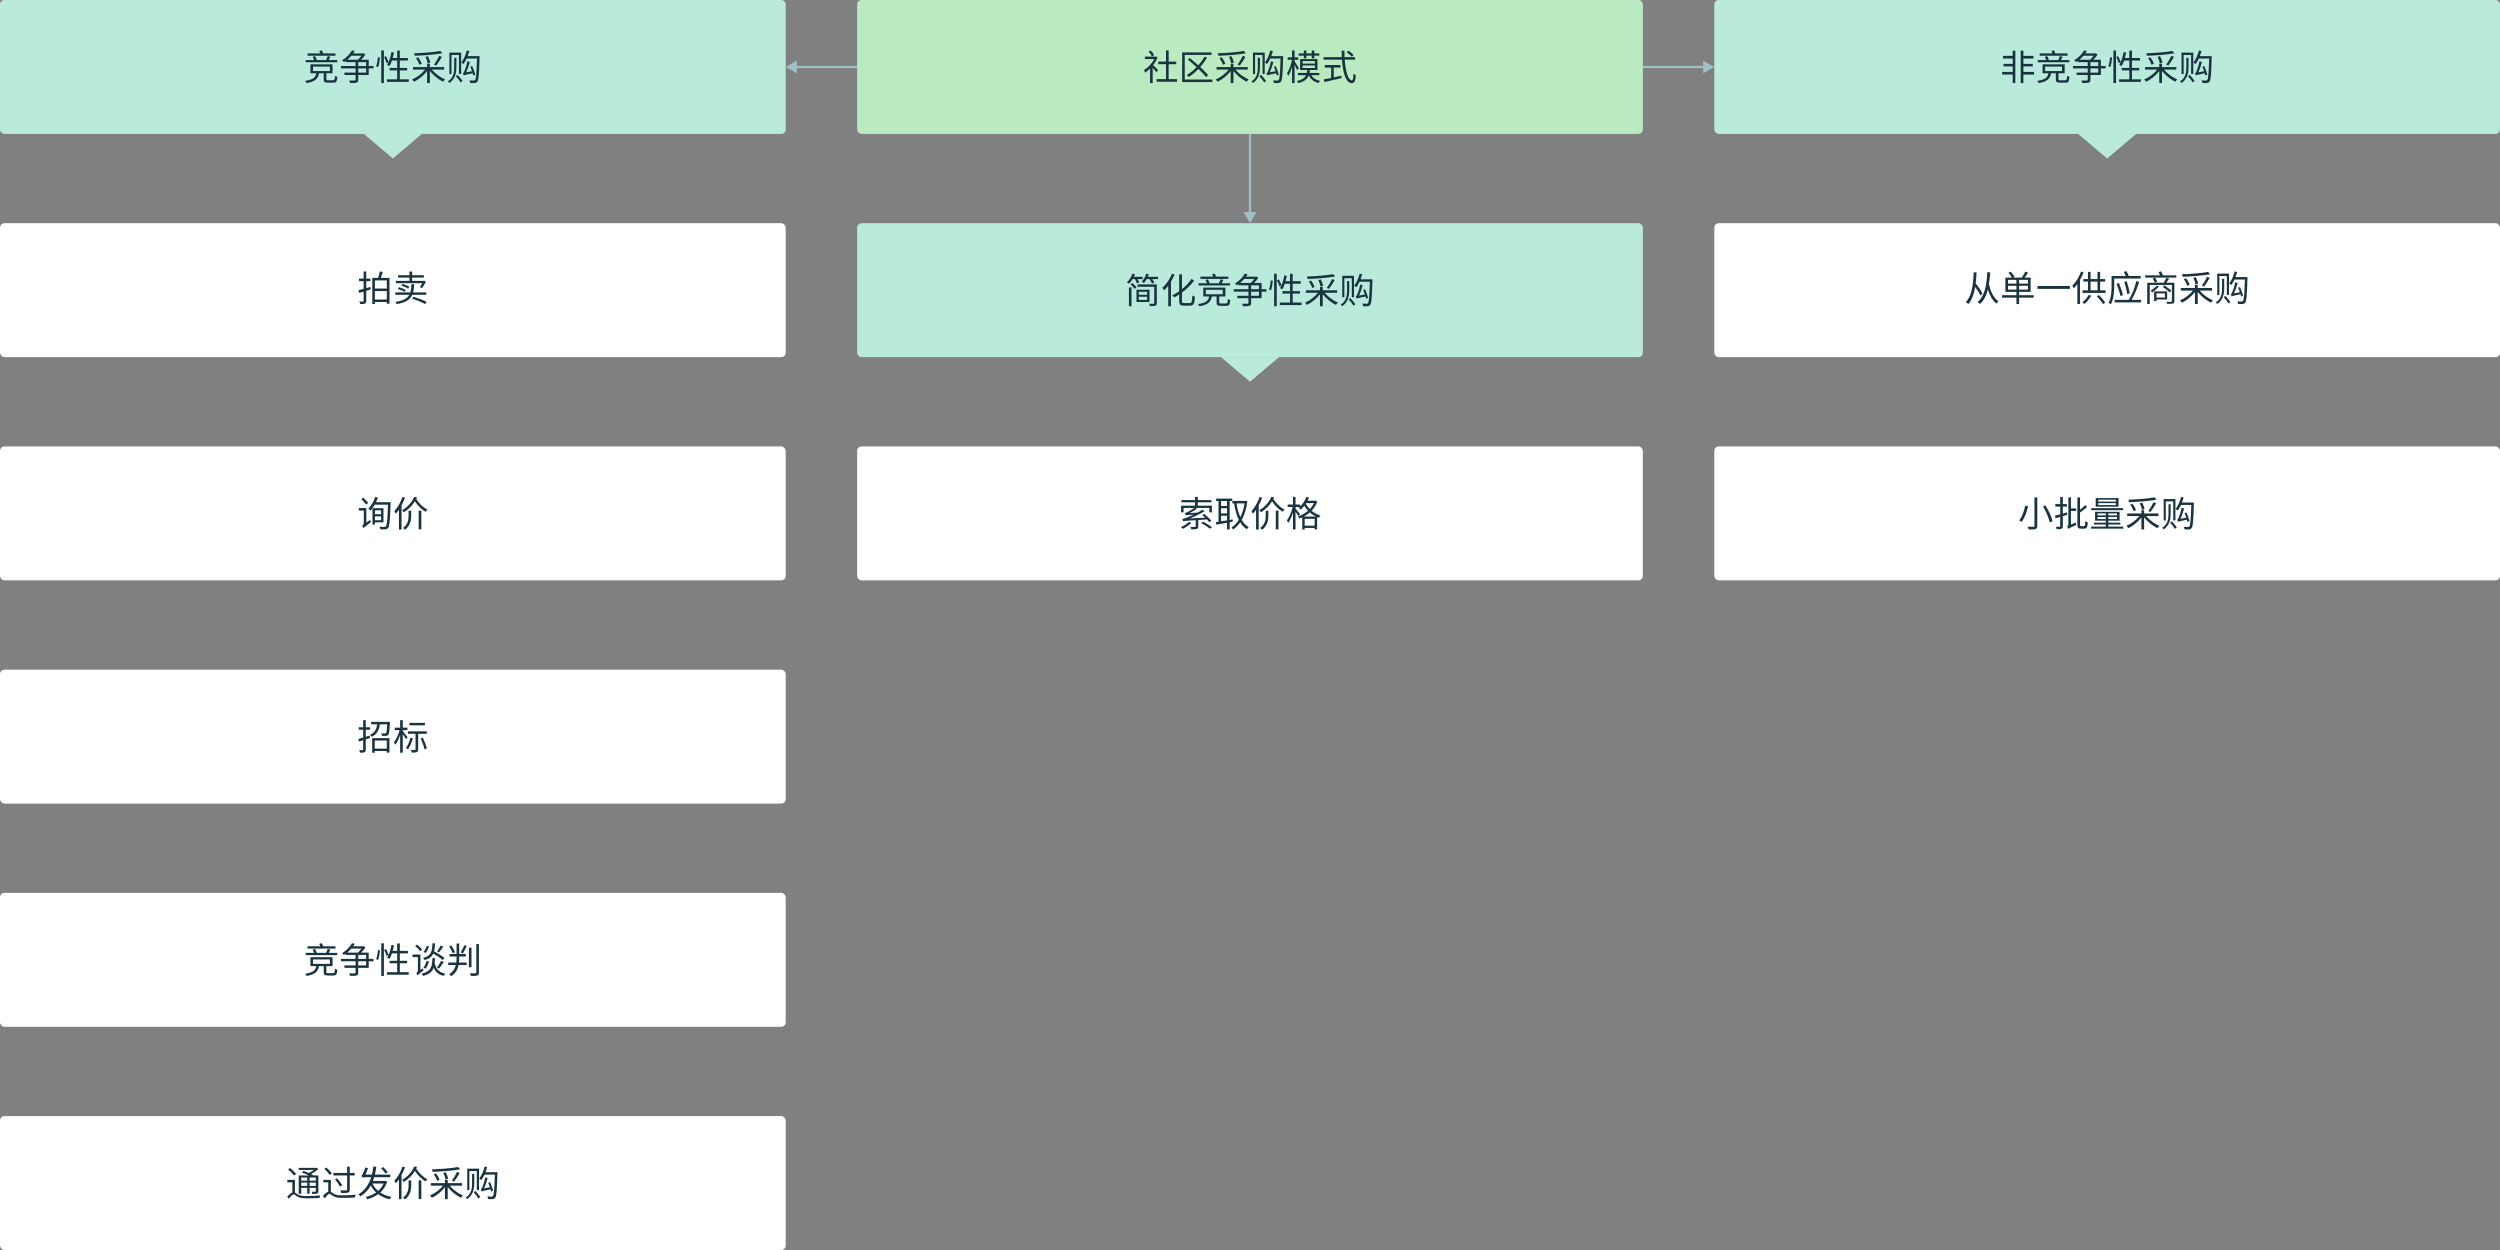 <svg width="1120" height="560" viewBox="0 0 1120 560" fill="none" xmlns="http://www.w3.org/2000/svg">
<rect x="0" y="0" width="1120" height="560" fill="#808080" stroke="none"/>
<rect x="384" width="352" height="60" rx="2" fill="#BAEABF"/>
<path d="M517.04 24.672L516.096 25.264C515.808 24.672 515.168 23.76 514.592 23.136L515.488 22.608C516.096 23.232 516.768 24.096 517.04 24.672ZM518.816 31.36L518.064 32.336C517.728 31.872 517.008 31.024 516.4 30.352V37.216H515.232V30.704C514.512 31.424 513.76 32.064 513.024 32.544C512.928 32.208 512.656 31.616 512.48 31.392C514.24 30.352 516.096 28.432 517.12 26.448H512.912V25.36H517.744L517.968 25.312L518.608 25.776C518.128 26.96 517.424 28.128 516.608 29.152C517.248 29.76 518.464 31.008 518.816 31.36ZM523.552 35.44H527.296V36.608H518.16V35.44H522.368V28.752H518.912V27.6H522.368V22.592H523.552V27.6H526.96V28.752H523.552V35.44ZM530.768 35.616H543.168V36.752H529.6V23.488H542.768V24.624H530.768V35.616ZM541.264 33.648L540.32 34.496C539.52 33.504 538.288 32.208 536.896 30.896C535.552 32.288 534.08 33.536 532.592 34.496C532.384 34.272 531.936 33.808 531.648 33.616C533.2 32.688 534.72 31.472 536.064 30.096C534.768 28.896 533.408 27.696 532.16 26.672L532.992 25.968C534.208 26.944 535.568 28.112 536.848 29.264C537.936 28.064 538.896 26.736 539.664 25.392L540.768 25.84C539.888 27.328 538.848 28.736 537.696 30.032C539.12 31.344 540.416 32.624 541.264 33.648ZM557.216 22.816L558.16 23.872C554.88 24.464 549.952 24.848 545.808 24.992C545.776 24.656 545.632 24.176 545.504 23.872C549.6 23.728 554.464 23.36 557.216 22.816ZM555.392 29.392L554.448 28.944C555.232 27.904 556.208 26.208 556.784 25.008L557.968 25.472C557.2 26.8 556.208 28.368 555.392 29.392ZM552.752 28.048L551.6 28.416C551.488 27.632 551.088 26.416 550.608 25.472L551.696 25.152C552.176 26.064 552.64 27.264 552.752 28.048ZM548.928 28.576L547.856 29.024C547.632 28.224 547.008 26.992 546.336 26.08L547.344 25.664C548.032 26.56 548.704 27.76 548.928 28.576ZM559.008 31.184H553.472C554.96 32.976 557.296 34.704 559.392 35.552C559.12 35.808 558.72 36.272 558.512 36.608C556.432 35.616 554.144 33.776 552.576 31.792V37.2H551.344V31.856C549.792 33.856 547.552 35.632 545.488 36.624C545.296 36.304 544.896 35.84 544.624 35.584C546.72 34.72 549.008 33.008 550.448 31.184H545.008V30.032H551.344V28.576H552.576V30.032H559.008V31.184ZM562.272 24.64V33.184H561.328V23.568H566.592V33.136H565.616V24.64H562.272ZM564.464 25.904V30.064C564.464 32.32 564.112 35.296 561.328 37.184C561.184 36.96 560.88 36.64 560.656 36.448C563.312 34.832 563.488 32.048 563.488 30.064V25.904H564.464ZM564.192 34.128L565.008 33.552C565.776 34.384 566.752 35.568 567.2 36.288L566.368 36.944C565.92 36.192 564.976 34.976 564.192 34.128ZM572.912 33.456L572 33.824C571.936 33.536 571.872 33.2 571.76 32.816C568.528 33.488 568.064 33.632 567.76 33.808C567.696 33.568 567.552 33.056 567.408 32.768C567.648 32.704 567.84 32.352 568.08 31.808C568.32 31.296 569.056 29.296 569.376 27.456L570.48 27.776C570.064 29.376 569.472 31.072 568.864 32.416L571.472 31.904C571.232 31.216 570.976 30.496 570.704 29.872L571.552 29.616C572.112 30.864 572.688 32.512 572.912 33.456ZM569.52 25.136H574.864C574.864 25.136 574.864 25.6 574.848 25.744C574.624 33.296 574.448 35.776 573.872 36.544C573.536 36.992 573.216 37.12 572.704 37.2C572.24 37.248 571.456 37.232 570.672 37.184C570.656 36.832 570.528 36.336 570.32 36C571.168 36.08 571.92 36.08 572.256 36.08C572.528 36.08 572.672 36.032 572.848 35.808C573.296 35.28 573.504 32.848 573.696 26.224H569.072C568.624 27.168 568.128 28.032 567.616 28.704C567.408 28.512 566.944 28.128 566.672 27.984C567.744 26.672 568.608 24.656 569.12 22.608L570.256 22.864C570.048 23.632 569.792 24.4 569.52 25.136ZM584.112 26.144V24.944H581.792V23.936H584.112V22.624H585.248V23.936H587.68V22.624H588.832V23.936H591.056V24.944H588.832V26.16H587.68V24.944H585.248V26.144H584.112ZM581.872 30.544L581.12 31.424C580.896 30.88 580.4 29.856 579.968 29.024V37.216H578.832V30.032C578.368 31.584 577.776 33.04 577.184 33.984C577.056 33.632 576.768 33.12 576.56 32.832C577.488 31.504 578.4 28.96 578.832 26.8H576.864V25.68H578.832V22.608H579.968V25.68H581.616V26.8H579.968V27.424C580.384 28.032 581.584 30.048 581.872 30.544ZM583.552 29.328V30.464H589.088V29.328H583.552ZM583.552 27.344V28.48H589.088V27.344H583.552ZM591.04 33.696H587.456C588.24 34.976 589.6 35.856 591.408 36.24C591.152 36.464 590.816 36.912 590.656 37.216C588.608 36.656 587.136 35.472 586.336 33.728C585.696 35.424 584.416 36.544 581.632 37.216C581.536 36.96 581.232 36.512 581.024 36.288C583.36 35.76 584.496 34.912 585.104 33.696H581.44V32.688H585.456C585.552 32.288 585.616 31.824 585.68 31.36H582.448V26.448H590.224V31.36H586.848C586.8 31.824 586.72 32.272 586.64 32.688H591.04V33.696ZM606.432 24.64L605.6 25.392C605.136 24.832 604.144 23.968 603.328 23.392L604.128 22.736C604.944 23.28 605.952 24.096 606.432 24.64ZM597.52 30.272V34.656C598.64 34.416 599.792 34.192 600.944 33.936L601.04 34.976C598.336 35.632 595.408 36.304 593.376 36.752L593.008 35.584C593.904 35.408 595.072 35.168 596.352 34.912V30.272H593.504V29.12H600.512V30.272H597.52ZM607.088 26.736H602.416C602.8 32.128 604.064 36.016 605.648 36.016C606.08 36.016 606.272 35.136 606.368 33.008C606.64 33.28 607.088 33.536 607.424 33.664C607.216 36.432 606.768 37.248 605.552 37.248C602.944 37.248 601.616 32.656 601.2 26.736H592.944V25.584H601.12C601.072 24.64 601.056 23.664 601.04 22.688H602.288C602.288 23.68 602.304 24.64 602.352 25.584H607.088V26.736Z" fill="#1A3341"/>
<rect x="384" y="100" width="352" height="60" rx="2" fill="#BAEADC"/>
<rect width="352" height="60" rx="2" fill="#BAEADC"/>
<path d="M150.288 23.92V24.96H137.776V23.92H143.488C143.376 23.552 143.216 23.168 143.04 22.832L144.192 22.56C144.432 22.96 144.64 23.488 144.768 23.92H150.288ZM151.072 26.896V27.888H136.944V26.896H140.688C140.544 26.416 140.304 25.888 140.064 25.44L141.152 25.136C141.456 25.664 141.76 26.368 141.936 26.896H146.08C146.368 26.32 146.656 25.632 146.832 25.12L148.016 25.408C147.776 25.92 147.536 26.432 147.296 26.896H151.072ZM140.224 29.84V31.824H147.776V29.84H140.224ZM146.992 35.952H149.28C149.872 35.952 149.984 35.696 150.048 33.968C150.304 34.144 150.8 34.336 151.12 34.416C150.992 36.512 150.64 37.024 149.392 37.024H146.88C145.392 37.024 145.024 36.688 145.024 35.488V32.816H142.912C142.464 35.248 141.248 36.544 137.328 37.232C137.216 36.928 136.944 36.464 136.704 36.224C140.288 35.68 141.328 34.72 141.696 32.816H139.072V28.832H148.976V32.816H146.208V35.472C146.208 35.872 146.32 35.952 146.992 35.952ZM164.016 32.512V30.656H160.496V32.512H164.016ZM160.496 27.824V29.568H164.016V27.824H160.496ZM161.888 24.976H157.376C156.864 25.584 156.272 26.192 155.616 26.752H160.368C160.912 26.256 161.456 25.584 161.888 24.976ZM167.328 29.568V30.656H165.184V33.6H160.496V35.728C160.496 36.496 160.304 36.816 159.744 37.008C159.2 37.2 158.304 37.216 156.88 37.2C156.8 36.88 156.576 36.4 156.416 36.064C157.568 36.096 158.608 36.096 158.896 36.08C159.2 36.064 159.296 35.984 159.296 35.712V33.6H154.304V32.512H159.296V30.656H152.736V29.568H159.296V27.824H154.944V27.28C154.688 27.472 154.416 27.664 154.144 27.84C153.936 27.584 153.536 27.2 153.248 27.024C155.344 25.76 156.864 24.016 157.664 22.592L158.944 22.816C158.736 23.184 158.48 23.552 158.208 23.936H162.688L162.88 23.872L163.728 24.448C163.248 25.216 162.544 26.048 161.824 26.752H165.184V29.568H167.328ZM169.424 30.048L168.496 29.728C168.928 28.672 169.216 26.928 169.328 25.632L170.224 25.76C170.144 27.072 169.84 28.88 169.424 30.048ZM170.8 37.216V22.608H171.984V37.216H170.8ZM172.096 25.552L172.928 25.168C173.408 26.032 173.904 27.168 174.096 27.84L173.2 28.272C173.024 27.584 172.544 26.432 172.096 25.552ZM179.12 35.536H183.12V36.672H173.36V35.536H177.936V31.536H174.544V30.432H177.936V27.12H175.6C175.28 28.08 174.912 28.912 174.48 29.6C174.24 29.44 173.712 29.184 173.424 29.056C174.352 27.664 174.992 25.52 175.36 23.344L176.512 23.536C176.352 24.368 176.16 25.2 175.936 25.984H177.936V22.672H179.12V25.984H182.736V27.12H179.12V30.432H182.384V31.536H179.12V35.536ZM197.216 22.816L198.16 23.872C194.88 24.464 189.952 24.848 185.808 24.992C185.776 24.656 185.632 24.176 185.504 23.872C189.6 23.728 194.464 23.36 197.216 22.816ZM195.392 29.392L194.448 28.944C195.232 27.904 196.208 26.208 196.784 25.008L197.968 25.472C197.2 26.8 196.208 28.368 195.392 29.392ZM192.752 28.048L191.6 28.416C191.488 27.632 191.088 26.416 190.608 25.472L191.696 25.152C192.176 26.064 192.64 27.264 192.752 28.048ZM188.928 28.576L187.856 29.024C187.632 28.224 187.008 26.992 186.336 26.08L187.344 25.664C188.032 26.56 188.704 27.76 188.928 28.576ZM199.008 31.184H193.472C194.96 32.976 197.296 34.704 199.392 35.552C199.12 35.808 198.72 36.272 198.512 36.608C196.432 35.616 194.144 33.776 192.576 31.792V37.2H191.344V31.856C189.792 33.856 187.552 35.632 185.488 36.624C185.296 36.304 184.896 35.84 184.624 35.584C186.72 34.72 189.008 33.008 190.448 31.184H185.008V30.032H191.344V28.576H192.576V30.032H199.008V31.184ZM202.272 24.64V33.184H201.328V23.568H206.592V33.136H205.616V24.64H202.272ZM204.464 25.904V30.064C204.464 32.32 204.112 35.296 201.328 37.184C201.184 36.96 200.88 36.64 200.656 36.448C203.312 34.832 203.488 32.048 203.488 30.064V25.904H204.464ZM204.192 34.128L205.008 33.552C205.776 34.384 206.752 35.568 207.2 36.288L206.368 36.944C205.92 36.192 204.976 34.976 204.192 34.128ZM212.912 33.456L212 33.824C211.936 33.536 211.872 33.2 211.76 32.816C208.528 33.488 208.064 33.632 207.76 33.808C207.696 33.568 207.552 33.056 207.408 32.768C207.648 32.704 207.84 32.352 208.08 31.808C208.32 31.296 209.056 29.296 209.376 27.456L210.48 27.776C210.064 29.376 209.472 31.072 208.864 32.416L211.472 31.904C211.232 31.216 210.976 30.496 210.704 29.872L211.552 29.616C212.112 30.864 212.688 32.512 212.912 33.456ZM209.52 25.136H214.864C214.864 25.136 214.864 25.6 214.848 25.744C214.624 33.296 214.448 35.776 213.872 36.544C213.536 36.992 213.216 37.12 212.704 37.2C212.24 37.248 211.456 37.232 210.672 37.184C210.656 36.832 210.528 36.336 210.32 36C211.168 36.08 211.92 36.08 212.256 36.08C212.528 36.08 212.672 36.032 212.848 35.808C213.296 35.28 213.504 32.848 213.696 26.224H209.072C208.624 27.168 208.128 28.032 207.616 28.704C207.408 28.512 206.944 28.128 206.672 27.984C207.744 26.672 208.608 24.656 209.12 22.608L210.256 22.864C210.048 23.632 209.792 24.4 209.52 25.136Z" fill="#1A3341"/>
<path d="M508.416 125.008H507.456C506.96 125.824 506.384 126.56 505.824 127.12C505.584 126.944 505.12 126.624 504.832 126.464C505.92 125.52 506.832 124.08 507.344 122.576L508.48 122.848C508.336 123.248 508.176 123.616 508 124H511.888V125.008H509.632C509.936 125.536 510.224 126.128 510.368 126.528L509.328 126.96C509.168 126.432 508.784 125.664 508.416 125.008ZM505.76 137.2V128.768H506.912V137.2H505.76ZM506.48 127.392L507.344 126.8C508.016 127.376 508.816 128.192 509.168 128.752L508.256 129.408C507.92 128.832 507.152 127.984 506.48 127.392ZM510.176 134.368H513.904V132.944H510.176V134.368ZM513.904 130.736H510.176V132.064H513.904V130.736ZM514.976 129.808V135.296H509.136V129.808H514.976ZM518.256 127.408V135.792C518.256 136.464 518.096 136.768 517.632 136.944C517.168 137.12 516.384 137.136 515.168 137.136C515.12 136.816 514.96 136.384 514.784 136.08C515.68 136.112 516.544 136.112 516.768 136.096C517.024 136.08 517.088 136.016 517.088 135.792V128.496H509.632V127.408H518.256ZM514.224 124.016H518.816V125.024H516.224C516.608 125.568 516.944 126.16 517.12 126.592L516.096 127.056C515.904 126.512 515.424 125.696 514.96 125.024H513.728C513.36 125.712 512.912 126.32 512.464 126.816C512.256 126.624 511.776 126.288 511.488 126.144C512.384 125.28 513.12 123.968 513.52 122.592L514.64 122.848C514.528 123.248 514.4 123.632 514.224 124.016ZM525.04 122.624L526.208 122.992C525.76 124.08 525.2 125.152 524.592 126.144V137.232H523.36V128C522.768 128.784 522.16 129.504 521.52 130.096C521.376 129.84 520.976 129.216 520.736 128.96C522.432 127.44 524.064 125.072 525.04 122.624ZM530.448 135.76H533.072C533.92 135.76 534.032 135.072 534.16 132.352C534.48 132.592 534.976 132.848 535.328 132.928C535.168 135.904 534.816 136.928 533.136 136.928H530.32C528.72 136.928 528.272 136.448 528.272 134.672V131.92C527.536 132.4 526.784 132.832 526.048 133.2C525.856 132.96 525.472 132.544 525.168 132.304C526.192 131.808 527.248 131.184 528.272 130.48V122.912H529.52V129.536C531.184 128.208 532.704 126.64 533.808 124.928L534.976 125.696C533.52 127.728 531.568 129.568 529.52 131.056V134.704C529.52 135.584 529.68 135.76 530.448 135.76ZM550.288 123.92V124.96H537.776V123.92H543.488C543.376 123.552 543.216 123.168 543.04 122.832L544.192 122.56C544.432 122.96 544.64 123.488 544.768 123.92H550.288ZM551.072 126.896V127.888H536.944V126.896H540.688C540.544 126.416 540.304 125.888 540.064 125.44L541.152 125.136C541.456 125.664 541.76 126.368 541.936 126.896H546.08C546.368 126.32 546.656 125.632 546.832 125.12L548.016 125.408C547.776 125.92 547.536 126.432 547.296 126.896H551.072ZM540.224 129.84V131.824H547.776V129.84H540.224ZM546.992 135.952H549.28C549.872 135.952 549.984 135.696 550.048 133.968C550.304 134.144 550.8 134.336 551.12 134.416C550.992 136.512 550.64 137.024 549.392 137.024H546.88C545.392 137.024 545.024 136.688 545.024 135.488V132.816H542.912C542.464 135.248 541.248 136.544 537.328 137.232C537.216 136.928 536.944 136.464 536.704 136.224C540.288 135.68 541.328 134.72 541.696 132.816H539.072V128.832H548.976V132.816H546.208V135.472C546.208 135.872 546.32 135.952 546.992 135.952ZM564.016 132.512V130.656H560.496V132.512H564.016ZM560.496 127.824V129.568H564.016V127.824H560.496ZM561.888 124.976H557.376C556.864 125.584 556.272 126.192 555.616 126.752H560.368C560.912 126.256 561.456 125.584 561.888 124.976ZM567.328 129.568V130.656H565.184V133.6H560.496V135.728C560.496 136.496 560.304 136.816 559.744 137.008C559.2 137.2 558.304 137.216 556.88 137.2C556.8 136.88 556.576 136.4 556.416 136.064C557.568 136.096 558.608 136.096 558.896 136.08C559.2 136.064 559.296 135.984 559.296 135.712V133.6H554.304V132.512H559.296V130.656H552.736V129.568H559.296V127.824H554.944V127.28C554.688 127.472 554.416 127.664 554.144 127.84C553.936 127.584 553.536 127.2 553.248 127.024C555.344 125.76 556.864 124.016 557.664 122.592L558.944 122.816C558.736 123.184 558.48 123.552 558.208 123.936H562.688L562.88 123.872L563.728 124.448C563.248 125.216 562.544 126.048 561.824 126.752H565.184V129.568H567.328ZM569.424 130.048L568.496 129.728C568.928 128.672 569.216 126.928 569.328 125.632L570.224 125.76C570.144 127.072 569.84 128.88 569.424 130.048ZM570.8 137.216V122.608H571.984V137.216H570.8ZM572.096 125.552L572.928 125.168C573.408 126.032 573.904 127.168 574.096 127.84L573.2 128.272C573.024 127.584 572.544 126.432 572.096 125.552ZM579.12 135.536H583.12V136.672H573.36V135.536H577.936V131.536H574.544V130.432H577.936V127.12H575.6C575.28 128.08 574.912 128.912 574.48 129.6C574.24 129.44 573.712 129.184 573.424 129.056C574.352 127.664 574.992 125.52 575.36 123.344L576.512 123.536C576.352 124.368 576.16 125.2 575.936 125.984H577.936V122.672H579.12V125.984H582.736V127.12H579.12V130.432H582.384V131.536H579.12V135.536ZM597.216 122.816L598.16 123.872C594.88 124.464 589.952 124.848 585.808 124.992C585.776 124.656 585.632 124.176 585.504 123.872C589.6 123.728 594.464 123.36 597.216 122.816ZM595.392 129.392L594.448 128.944C595.232 127.904 596.208 126.208 596.784 125.008L597.968 125.472C597.2 126.8 596.208 128.368 595.392 129.392ZM592.752 128.048L591.6 128.416C591.488 127.632 591.088 126.416 590.608 125.472L591.696 125.152C592.176 126.064 592.64 127.264 592.752 128.048ZM588.928 128.576L587.856 129.024C587.632 128.224 587.008 126.992 586.336 126.08L587.344 125.664C588.032 126.56 588.704 127.76 588.928 128.576ZM599.008 131.184H593.472C594.96 132.976 597.296 134.704 599.392 135.552C599.12 135.808 598.72 136.272 598.512 136.608C596.432 135.616 594.144 133.776 592.576 131.792V137.2H591.344V131.856C589.792 133.856 587.552 135.632 585.488 136.624C585.296 136.304 584.896 135.84 584.624 135.584C586.72 134.72 589.008 133.008 590.448 131.184H585.008V130.032H591.344V128.576H592.576V130.032H599.008V131.184ZM602.272 124.64V133.184H601.328V123.568H606.592V133.136H605.616V124.64H602.272ZM604.464 125.904V130.064C604.464 132.32 604.112 135.296 601.328 137.184C601.184 136.96 600.88 136.64 600.656 136.448C603.312 134.832 603.488 132.048 603.488 130.064V125.904H604.464ZM604.192 134.128L605.008 133.552C605.776 134.384 606.752 135.568 607.2 136.288L606.368 136.944C605.92 136.192 604.976 134.976 604.192 134.128ZM612.912 133.456L612 133.824C611.936 133.536 611.872 133.2 611.76 132.816C608.528 133.488 608.064 133.632 607.76 133.808C607.696 133.568 607.552 133.056 607.408 132.768C607.648 132.704 607.84 132.352 608.08 131.808C608.32 131.296 609.056 129.296 609.376 127.456L610.48 127.776C610.064 129.376 609.472 131.072 608.864 132.416L611.472 131.904C611.232 131.216 610.976 130.496 610.704 129.872L611.552 129.616C612.112 130.864 612.688 132.512 612.912 133.456ZM609.52 125.136H614.864C614.864 125.136 614.864 125.6 614.848 125.744C614.624 133.296 614.448 135.776 613.872 136.544C613.536 136.992 613.216 137.12 612.704 137.2C612.24 137.248 611.456 137.232 610.672 137.184C610.656 136.832 610.528 136.336 610.32 136C611.168 136.08 611.92 136.08 612.256 136.08C612.528 136.08 612.672 136.032 612.848 135.808C613.296 135.28 613.504 132.848 613.696 126.224H609.072C608.624 127.168 608.128 128.032 607.616 128.704C607.408 128.512 606.944 128.128 606.672 127.984C607.744 126.672 608.608 124.656 609.12 122.608L610.256 122.864C610.048 123.632 609.792 124.4 609.52 125.136Z" fill="#1A3341"/>
<rect x="768" y="100" width="352" height="60" rx="2" fill="white"/>
<path d="M888.176 131.528L887.28 132.376C886.784 131.352 885.84 129.848 884.88 128.568C884.368 131.72 883.472 134.264 881.856 136.2C881.648 135.992 881.024 135.576 880.704 135.384C883.328 132.6 883.968 127.88 884.224 121.992L885.504 122.04C885.408 123.816 885.28 125.48 885.104 127.016C886.288 128.424 887.568 130.296 888.176 131.528ZM890.32 121.96L891.6 122.024C891.472 123.928 891.312 125.656 891.056 127.256C891.632 129.928 892.848 133.32 895.264 134.968C895.024 135.192 894.592 135.704 894.4 136.024C892.464 134.52 891.28 131.976 890.592 129.656C889.92 132.36 888.848 134.52 887.088 136.152C886.88 135.944 886.256 135.512 885.936 135.32C889.12 132.664 889.968 128.072 890.32 121.96ZM899.584 129.736H903.36V128.024H899.584V129.736ZM899.584 125.384V127.064H903.36V125.384H899.584ZM908.528 127.064V125.384H904.56V127.064H908.528ZM908.528 129.736V128.024H904.56V129.736H908.528ZM911.104 132.264V133.368H904.56V136.216H903.36V133.368H896.912V132.264H903.36V130.744H898.416V124.376H901.36C901.008 123.736 900.384 122.824 899.808 122.168L900.8 121.688C901.472 122.408 902.208 123.384 902.528 124.04L901.872 124.376H905.728C906.288 123.608 906.944 122.488 907.328 121.688L908.592 122.12C908.128 122.872 907.552 123.704 907.056 124.376H909.728V130.744H904.56V132.264H911.104ZM912.768 128.12H927.296V129.416H912.768V128.12ZM932.336 121.656L933.456 122.008C933.008 123.16 932.448 124.328 931.824 125.432V136.2H930.656V127.224C930.16 127.944 929.616 128.6 929.072 129.16C928.944 128.888 928.608 128.28 928.4 127.992C929.968 126.472 931.44 124.072 932.336 121.656ZM935.744 132.136L936.88 132.488C936.08 133.88 934.896 135.272 933.824 136.184C933.616 135.976 933.152 135.592 932.88 135.448C933.968 134.616 935.072 133.368 935.744 132.136ZM939.36 132.712L940.288 132.184C941.392 133.224 942.576 134.648 943.136 135.576L942.128 136.248C941.6 135.256 940.416 133.768 939.36 132.712ZM936.576 126.168V130.072H939.696V126.168H936.576ZM940.848 130.072H943.312V131.24H932.976V130.072H935.424V126.168H933.36V125.016H935.424V121.8H936.576V125.016H939.696V121.784H940.848V125.016H943.12V126.168H940.848V130.072ZM959.024 124.792H947.168V128.008C947.168 130.408 946.96 133.96 945.664 136.344C945.472 136.136 944.912 135.8 944.656 135.688C945.872 133.416 945.984 130.264 945.984 128.008V123.656H952.336C952.128 123.096 951.792 122.36 951.488 121.784L952.64 121.496C953.04 122.184 953.472 123.096 953.68 123.656H959.024V124.792ZM954.144 131.416L953.024 131.736C952.8 130.264 952.224 128.008 951.696 126.28L952.768 125.992C953.312 127.704 953.904 129.928 954.144 131.416ZM951.072 132.184L949.968 132.632C949.664 131.16 948.896 128.888 948.24 127.176L949.264 126.76C949.968 128.488 950.736 130.712 951.072 132.184ZM954.912 134.344H959.232V135.48H947.376V134.344H953.696C955.232 131.88 956.448 128.632 957.072 125.896L958.32 126.344C957.552 128.984 956.368 131.88 954.912 134.344ZM966.352 127.944L967.216 128.344C966.384 129.304 965.12 130.376 964.112 131.064C964.016 130.856 963.744 130.344 963.568 130.136C964.512 129.528 965.616 128.712 966.352 127.944ZM969.888 131.448H966.08V133.304H969.888V131.448ZM970.88 134.184H966.08V134.92H965.04V130.552H970.88V134.184ZM972.768 130.168L972.064 131C971.376 130.328 970 129.288 968.944 128.536L969.616 127.832C970.656 128.536 972.048 129.544 972.768 130.168ZM974.112 126.664V134.904C974.112 135.528 973.952 135.8 973.488 135.976C973.008 136.12 972.208 136.136 970.848 136.136C970.784 135.848 970.64 135.48 970.48 135.224C971.472 135.256 972.4 135.24 972.656 135.224C972.912 135.208 973.008 135.144 973.008 134.888V127.656H963.088V136.2H961.952V126.664H969.328C969.76 126.008 970.24 125.128 970.512 124.488L971.776 124.76C971.376 125.416 970.96 126.104 970.544 126.664H974.112ZM964.416 124.744L965.488 124.392C965.824 124.936 966.288 125.704 966.496 126.168L965.408 126.6C965.2 126.136 964.768 125.336 964.416 124.744ZM968.976 123.336H974.992V124.36H961.04V123.336H967.68C967.504 122.856 967.28 122.296 967.056 121.864L968.208 121.56C968.48 122.12 968.8 122.808 968.976 123.336ZM989.216 121.816L990.16 122.872C986.88 123.464 981.952 123.848 977.808 123.992C977.776 123.656 977.632 123.176 977.504 122.872C981.6 122.728 986.464 122.36 989.216 121.816ZM987.392 128.392L986.448 127.944C987.232 126.904 988.208 125.208 988.784 124.008L989.968 124.472C989.2 125.8 988.208 127.368 987.392 128.392ZM984.752 127.048L983.6 127.416C983.488 126.632 983.088 125.416 982.608 124.472L983.696 124.152C984.176 125.064 984.64 126.264 984.752 127.048ZM980.928 127.576L979.856 128.024C979.632 127.224 979.008 125.992 978.336 125.08L979.344 124.664C980.032 125.56 980.704 126.76 980.928 127.576ZM991.008 130.184H985.472C986.96 131.976 989.296 133.704 991.392 134.552C991.12 134.808 990.72 135.272 990.512 135.608C988.432 134.616 986.144 132.776 984.576 130.792V136.2H983.344V130.856C981.792 132.856 979.552 134.632 977.488 135.624C977.296 135.304 976.896 134.84 976.624 134.584C978.72 133.72 981.008 132.008 982.448 130.184H977.008V129.032H983.344V127.576H984.576V129.032H991.008V130.184ZM994.272 123.64V132.184H993.328V122.568H998.592V132.136H997.616V123.64H994.272ZM996.464 124.904V129.064C996.464 131.32 996.112 134.296 993.328 136.184C993.184 135.96 992.88 135.64 992.656 135.448C995.312 133.832 995.488 131.048 995.488 129.064V124.904H996.464ZM996.192 133.128L997.008 132.552C997.776 133.384 998.752 134.568 999.2 135.288L998.368 135.944C997.92 135.192 996.976 133.976 996.192 133.128ZM1004.91 132.456L1004 132.824C1003.94 132.536 1003.87 132.2 1003.76 131.816C1000.53 132.488 1000.06 132.632 999.76 132.808C999.696 132.568 999.552 132.056 999.408 131.768C999.648 131.704 999.84 131.352 1000.08 130.808C1000.32 130.296 1001.06 128.296 1001.38 126.456L1002.48 126.776C1002.06 128.376 1001.47 130.072 1000.86 131.416L1003.47 130.904C1003.23 130.216 1002.98 129.496 1002.7 128.872L1003.55 128.616C1004.11 129.864 1004.69 131.512 1004.91 132.456ZM1001.52 124.136H1006.86C1006.86 124.136 1006.86 124.6 1006.85 124.744C1006.62 132.296 1006.45 134.776 1005.87 135.544C1005.54 135.992 1005.22 136.12 1004.7 136.2C1004.24 136.248 1003.46 136.232 1002.67 136.184C1002.66 135.832 1002.53 135.336 1002.32 135C1003.17 135.08 1003.92 135.08 1004.26 135.08C1004.53 135.08 1004.67 135.032 1004.85 134.808C1005.3 134.28 1005.5 131.848 1005.7 125.224H1001.07C1000.62 126.168 1000.13 127.032 999.616 127.704C999.408 127.512 998.944 127.128 998.672 126.984C999.744 125.672 1000.61 123.656 1001.12 121.608L1002.26 121.864C1002.05 122.632 1001.79 123.4 1001.52 124.136Z" fill="#1A3341"/>
<rect y="100" width="352" height="60" rx="2" fill="white"/>
<path d="M165.936 128.552L166.08 129.688L164.08 130.28V134.792C164.08 135.48 163.92 135.8 163.52 135.992C163.104 136.2 162.464 136.232 161.36 136.216C161.312 135.912 161.152 135.432 160.992 135.096C161.728 135.112 162.4 135.112 162.592 135.096C162.816 135.096 162.896 135.032 162.896 134.792V130.648C162.192 130.84 161.52 131.048 160.912 131.224L160.592 130.008C161.232 129.864 162.032 129.656 162.896 129.416V125.992H160.816V124.824H162.896V121.624H164.08V124.824H165.936V125.992H164.08V129.08L165.936 128.552ZM167.952 134.184H173.296V130.408H167.952V134.184ZM173.296 125.608H167.952V129.272H173.296V125.608ZM170.624 124.472H174.496V136.072H173.296V135.304H167.952V136.184H166.784V124.472H169.44C169.728 123.592 170 122.456 170.128 121.64L171.488 121.8C171.232 122.696 170.912 123.688 170.624 124.472ZM189.008 129.128L188.112 128.6C188.464 128.152 188.864 127.512 189.184 126.872H177.376V125.832H183.44V124.36H178.352V123.304H183.44V121.656H184.64V123.304H189.872V124.36H184.64V125.832H189.776L189.984 125.768L190.816 126.12C190.304 127.208 189.632 128.376 189.008 129.128ZM183.44 128.552L182.8 129.304C182.144 128.824 180.848 128.216 179.792 127.88L180.4 127.176C181.456 127.48 182.752 128.056 183.44 128.552ZM178.192 129.4L178.752 128.664C179.808 128.952 181.104 129.496 181.776 129.96L181.168 130.76C180.528 130.296 179.232 129.72 178.192 129.4ZM190.96 132.072H184.704C183.792 134.2 181.872 135.544 177.696 136.248C177.616 135.944 177.328 135.496 177.12 135.24C180.736 134.68 182.48 133.672 183.376 132.072H177.088V131H183.84C184.16 129.96 184.272 128.744 184.352 127.288H185.584C185.488 128.696 185.36 129.944 185.088 131H190.96V132.072ZM184.656 133.816L185.2 132.936C187.376 133.592 189.696 134.488 191.12 135.24L190.448 136.2C189.072 135.448 186.848 134.504 184.656 133.816Z" fill="#1A3341"/>
<rect y="200" width="352" height="60" rx="2" fill="white"/>
<path d="M164.912 225.28L164.048 226.08C163.6 225.424 162.64 224.384 161.872 223.648L162.672 222.96C163.472 223.664 164.464 224.624 164.912 225.28ZM164.128 234.128L165.792 232.944C165.872 233.248 166.08 233.712 166.176 233.92C163.488 235.936 163.056 236.272 162.832 236.592C162.72 236.304 162.416 235.808 162.208 235.568C162.496 235.392 162.976 234.912 162.976 234.208V228.752H160.736V227.6H164.128V234.128ZM170.72 228.64H167.984V230.352H170.72V228.64ZM167.984 233.04H170.72V231.312H167.984V233.04ZM171.792 234.016H167.984V234.992H166.88V227.664H171.792V234.016ZM168.448 224.992H175.008C175.008 224.992 175.008 225.456 174.992 225.632C174.736 233.168 174.512 235.696 173.888 236.48C173.536 236.944 173.2 237.088 172.64 237.136C172.128 237.2 171.232 237.184 170.368 237.136C170.336 236.784 170.192 236.304 169.984 235.968C170.944 236.048 171.808 236.064 172.192 236.064C172.48 236.064 172.656 236.016 172.832 235.792C173.344 235.232 173.616 232.736 173.824 226.096H167.872C167.312 227.104 166.672 228 166.032 228.704C165.808 228.496 165.312 228.112 165.008 227.92C166.304 226.64 167.424 224.624 168.112 222.608L169.312 222.928C169.056 223.632 168.768 224.32 168.448 224.992ZM180.32 222.624L181.44 222.96C181.024 224.128 180.48 225.312 179.888 226.416V237.216H178.72V228.368C178.288 229.024 177.824 229.616 177.36 230.128C177.216 229.856 176.864 229.232 176.672 228.976C178.144 227.424 179.504 225.04 180.32 222.624ZM183.04 230.976V228.816H184.224V230.992C184.224 232.832 183.92 235.456 181.424 237.344C181.232 237.072 180.864 236.704 180.56 236.512C182.864 234.912 183.04 232.48 183.04 230.976ZM187.552 237.184V228.784H188.752V237.184H187.552ZM185.552 222.576L186.8 222.8C186.688 223.024 186.576 223.28 186.464 223.52C187.6 225.44 189.616 227.376 191.472 228.352C191.2 228.56 190.816 228.992 190.64 229.28C188.928 228.288 187.12 226.48 185.872 224.576C184.768 226.384 183.152 228.16 180.88 229.504C180.736 229.216 180.384 228.784 180.144 228.576C182.976 226.976 184.736 224.592 185.552 222.576Z" fill="#1A3341"/>
<rect x="384" y="200" width="352" height="60" rx="2" fill="white"/>
<path d="M532.656 233.792L533.76 234.208C532.72 235.216 531.216 236.272 529.952 236.912C529.76 236.704 529.312 236.32 529.04 236.128C530.352 235.552 531.776 234.656 532.656 233.792ZM540.736 232.704L536.816 232.96V235.84C536.816 236.464 536.672 236.768 536.16 236.96C535.648 237.136 534.864 237.152 533.696 237.152C533.632 236.8 533.44 236.368 533.264 236.048C534.24 236.08 535.088 236.08 535.328 236.064C535.6 236.048 535.664 236 535.664 235.808V233.024C531.04 233.328 530.432 233.392 530 233.52C529.952 233.312 529.808 232.768 529.68 232.496C530.208 232.432 530.912 232.208 531.84 231.824C532.352 231.648 533.472 231.152 534.784 230.528C531.84 230.72 531.408 230.784 531.152 230.88C531.104 230.672 530.944 230.128 530.832 229.856C531.152 229.808 531.52 229.664 531.968 229.424C532.416 229.216 533.84 228.448 534.96 227.568H530.24V229.52H529.12V226.544H535.392V225.056H529.28V224.016H535.392V222.608H536.608V224.016H542.72V225.056H536.608V226.544H542.928V229.52H541.76V227.568H535.68L536.16 227.936C535.168 228.656 534.064 229.312 532.96 229.84L536.528 229.632C537.296 229.232 538.064 228.784 538.768 228.336L539.6 229.056C537.44 230.352 535.184 231.44 532.96 232.272L539.92 231.904C539.488 231.488 539.04 231.072 538.624 230.736L539.472 230.208C540.592 231.12 542.016 232.464 542.688 233.312L541.792 233.952C541.536 233.6 541.168 233.168 540.736 232.704ZM538.112 234.304L539.008 233.712C540.336 234.4 542.048 235.456 542.944 236.192L542 236.864C541.184 236.144 539.472 235.04 538.112 234.304ZM547.04 231.04V233.552C547.872 233.424 548.768 233.28 549.712 233.136V231.04H547.04ZM549.712 224.448H547.04V226.672H549.712V224.448ZM547.04 227.712V230.016H549.712V227.712H547.04ZM552.288 233.744L550.88 234V237.2H549.712V234.208C547.984 234.528 546.288 234.816 544.944 235.056L544.688 233.888C545.04 233.84 545.456 233.776 545.888 233.728V224.448H544.816V223.36H552.048V224.448H550.88V232.944L552.224 232.72L552.288 233.744ZM557.568 225.536H553.952C554.32 227.824 554.848 229.904 555.664 231.68C556.544 229.952 557.2 227.888 557.568 225.536ZM558.096 224.368L558.816 224.576C558.384 228 557.52 230.736 556.288 232.912C557.104 234.304 558.144 235.424 559.424 236.176C559.152 236.4 558.784 236.816 558.592 237.104C557.392 236.336 556.416 235.296 555.616 234C554.688 235.344 553.616 236.416 552.448 237.232C552.272 236.928 551.952 236.544 551.68 236.336C552.912 235.568 554.048 234.4 554.992 232.88C553.984 230.832 553.328 228.336 552.864 225.536H552.096V224.416H557.888L558.096 224.368ZM564.32 222.624L565.44 222.96C565.024 224.128 564.48 225.312 563.888 226.416V237.216H562.72V228.368C562.288 229.024 561.824 229.616 561.36 230.128C561.216 229.856 560.864 229.232 560.672 228.976C562.144 227.424 563.504 225.04 564.32 222.624ZM567.04 230.976V228.816H568.224V230.992C568.224 232.832 567.92 235.456 565.424 237.344C565.232 237.072 564.864 236.704 564.56 236.512C566.864 234.912 567.04 232.48 567.04 230.976ZM571.552 237.184V228.784H572.752V237.184H571.552ZM569.552 222.576L570.8 222.8C570.688 223.024 570.576 223.28 570.464 223.52C571.6 225.44 573.616 227.376 575.472 228.352C575.2 228.56 574.816 228.992 574.64 229.28C572.928 228.288 571.12 226.48 569.872 224.576C568.768 226.384 567.152 228.16 564.88 229.504C564.736 229.216 564.384 228.784 564.144 228.576C566.976 226.976 568.736 224.592 569.552 222.576ZM584.192 231.392H589.488C588.464 230.896 587.568 230.272 586.8 229.584C585.984 230.288 585.104 230.896 584.192 231.392ZM584.496 235.488H588.96V232.416H584.496V235.488ZM585.184 225.36L584.992 225.648C585.424 226.464 586.016 227.296 586.784 228.08C587.552 227.28 588.208 226.368 588.672 225.36H585.184ZM589.424 224.272L590.16 224.624C589.6 226.272 588.688 227.664 587.584 228.816C588.672 229.728 590 230.48 591.568 230.96C591.328 231.184 590.992 231.648 590.832 231.952C590.576 231.856 590.32 231.76 590.08 231.664V237.168H588.96V236.528H584.496V237.232H583.408V231.776C582.992 231.984 582.576 232.144 582.144 232.304C582.016 232 581.712 231.568 581.472 231.344C583.072 230.832 584.656 229.968 586 228.816C585.328 228.096 584.768 227.328 584.336 226.576C583.84 227.216 583.312 227.792 582.768 228.272C582.56 228.048 582.096 227.648 581.824 227.472C581.952 227.36 582.096 227.248 582.224 227.136H580.4V227.856C580.864 228.368 582.112 229.904 582.416 230.288L581.712 231.216C581.456 230.752 580.896 229.904 580.4 229.216V237.2H579.264V229.648C578.688 231.44 577.92 233.168 577.136 234.224C577.008 233.904 576.72 233.44 576.512 233.168C577.568 231.824 578.624 229.328 579.136 227.136H576.88V226.032H579.264V222.608H580.4V226.032H582.464V226.912C583.648 225.776 584.672 224.224 585.296 222.592L586.448 222.912C586.256 223.392 586.032 223.856 585.792 224.32H589.216L589.424 224.272Z" fill="#1A3341"/>
<rect x="768" y="200" width="352" height="60" rx="2" fill="white"/>
<path d="M911.439 222.848H912.703V235.568C912.703 236.448 912.463 236.8 911.903 237.008C911.327 237.2 910.335 237.232 908.847 237.216C908.767 236.88 908.543 236.32 908.351 235.984C909.519 236.032 910.671 236.016 910.975 236C911.311 236 911.439 235.888 911.439 235.568V222.848ZM915.263 226.88L916.383 226.448C917.791 228.688 919.135 231.6 919.535 233.504L918.287 234.032C917.903 232.144 916.623 229.168 915.263 226.88ZM907.263 226.56L908.575 226.8C908.063 229.12 907.135 231.984 905.695 233.76C905.407 233.552 904.895 233.264 904.575 233.136C905.999 231.456 906.879 228.704 907.263 226.56ZM925.983 229.568L926.127 230.64C925.455 230.832 924.799 231.04 924.143 231.248V235.712C924.143 236.384 923.967 236.704 923.551 236.88C923.151 237.072 922.479 237.104 921.391 237.104C921.343 236.8 921.167 236.32 921.023 236C921.775 236.032 922.479 236.016 922.671 236.016C922.895 236.016 922.975 235.936 922.975 235.712V231.584L920.943 232.176L920.591 231.024C921.263 230.864 922.079 230.64 922.975 230.4V226.944H920.783V225.824H922.975V222.624H924.143V225.824H925.951V226.944H924.143V230.08L925.983 229.568ZM927.791 235.008L929.967 234.096C929.983 234.432 930.079 234.912 930.159 235.168C927.327 236.448 926.895 236.704 926.639 236.976C926.527 236.656 926.255 236.16 926.063 235.92C926.303 235.744 926.623 235.392 926.623 234.72V222.848H927.791V227.776H930.111V228.896H927.791V235.008ZM932.319 235.696H933.775C934.111 235.696 934.175 235.232 934.223 233.44C934.527 233.68 934.975 233.904 935.327 233.984C935.215 236.064 934.943 236.832 933.855 236.832H932.159C930.991 236.832 930.671 236.416 930.671 234.944V222.864H931.855V228.336C932.687 227.696 933.567 226.928 934.143 226.304L935.039 227.088C934.095 227.968 932.895 228.912 931.855 229.6V234.944C931.855 235.568 931.919 235.696 932.319 235.696ZM947.935 224.704V223.84H940.015V224.704H947.935ZM947.935 226.272V225.392H940.015V226.272H947.935ZM949.103 223.12V226.992H938.879V223.12H949.103ZM951.135 227.648V228.56H936.895V227.648H951.135ZM939.695 232.528H943.407V231.616H939.695V232.528ZM939.695 230.016V230.912H943.407V230.016H939.695ZM948.415 230.912V230.016H944.543V230.912H948.415ZM948.415 232.528V231.616H944.543V232.528H948.415ZM944.543 235.904H951.215V236.832H936.799V235.904H943.407V234.976H938.127V234.144H943.407V233.264H938.591V229.28H949.583V233.264H944.543V234.144H949.919V234.976H944.543V235.904ZM965.215 222.816L966.159 223.872C962.879 224.464 957.951 224.848 953.807 224.992C953.775 224.656 953.631 224.176 953.503 223.872C957.599 223.728 962.463 223.36 965.215 222.816ZM963.391 229.392L962.447 228.944C963.231 227.904 964.207 226.208 964.783 225.008L965.967 225.472C965.199 226.8 964.207 228.368 963.391 229.392ZM960.751 228.048L959.599 228.416C959.487 227.632 959.087 226.416 958.607 225.472L959.695 225.152C960.175 226.064 960.639 227.264 960.751 228.048ZM956.927 228.576L955.855 229.024C955.631 228.224 955.007 226.992 954.335 226.08L955.343 225.664C956.031 226.56 956.703 227.76 956.927 228.576ZM967.007 231.184H961.471C962.959 232.976 965.295 234.704 967.391 235.552C967.119 235.808 966.719 236.272 966.511 236.608C964.431 235.616 962.143 233.776 960.575 231.792V237.2H959.343V231.856C957.791 233.856 955.551 235.632 953.487 236.624C953.295 236.304 952.895 235.84 952.623 235.584C954.719 234.72 957.007 233.008 958.447 231.184H953.007V230.032H959.343V228.576H960.575V230.032H967.007V231.184ZM970.271 224.64V233.184H969.327V223.568H974.591V233.136H973.615V224.64H970.271ZM972.463 225.904V230.064C972.463 232.32 972.111 235.296 969.327 237.184C969.183 236.96 968.879 236.64 968.655 236.448C971.311 234.832 971.487 232.048 971.487 230.064V225.904H972.463ZM972.191 234.128L973.007 233.552C973.775 234.384 974.751 235.568 975.199 236.288L974.367 236.944C973.919 236.192 972.975 234.976 972.191 234.128ZM980.911 233.456L979.999 233.824C979.935 233.536 979.871 233.2 979.759 232.816C976.527 233.488 976.063 233.632 975.759 233.808C975.695 233.568 975.551 233.056 975.407 232.768C975.647 232.704 975.839 232.352 976.079 231.808C976.319 231.296 977.055 229.296 977.375 227.456L978.479 227.776C978.063 229.376 977.471 231.072 976.863 232.416L979.471 231.904C979.231 231.216 978.975 230.496 978.703 229.872L979.551 229.616C980.111 230.864 980.687 232.512 980.911 233.456ZM977.519 225.136H982.863C982.863 225.136 982.863 225.6 982.847 225.744C982.623 233.296 982.447 235.776 981.871 236.544C981.535 236.992 981.215 237.12 980.703 237.2C980.239 237.248 979.455 237.232 978.671 237.184C978.655 236.832 978.527 236.336 978.319 236C979.167 236.08 979.919 236.08 980.255 236.08C980.527 236.08 980.671 236.032 980.847 235.808C981.295 235.28 981.503 232.848 981.695 226.224H977.071C976.623 227.168 976.127 228.032 975.615 228.704C975.407 228.512 974.943 228.128 974.671 227.984C975.743 226.672 976.607 224.656 977.119 222.608L978.255 222.864C978.047 223.632 977.791 224.4 977.519 225.136Z" fill="#1A3341"/>
<rect y="300" width="352" height="60" rx="2" fill="white"/>
<path d="M165.584 329.52L165.76 330.608L163.856 331.232V335.792C163.856 336.464 163.712 336.784 163.296 336.992C162.912 337.2 162.304 337.232 161.28 337.232C161.248 336.912 161.088 336.416 160.928 336.064C161.616 336.096 162.24 336.096 162.416 336.08C162.624 336.08 162.704 336.016 162.704 335.792V331.6L160.816 332.208L160.512 331.072C161.12 330.896 161.872 330.672 162.704 330.416V326.928H160.736V325.824H162.704V322.624H163.856V325.824H165.776V326.928H163.856V330.064L165.584 329.52ZM173.28 331.76H167.888V335.36H173.28V331.76ZM166.736 337.216V330.688H174.464V337.152H173.28V336.448H167.888V337.216H166.736ZM166.256 323.392H174.688C174.688 323.392 174.688 323.744 174.672 323.92C174.496 327.408 174.336 328.736 173.904 329.2C173.648 329.52 173.36 329.632 172.928 329.664C172.544 329.696 171.84 329.696 171.12 329.664C171.104 329.312 170.976 328.848 170.768 328.544C171.488 328.608 172.16 328.608 172.4 328.608C172.656 328.608 172.8 328.592 172.928 328.448C173.184 328.16 173.344 327.136 173.488 324.496H170.176C169.856 326.896 169.024 328.928 166.48 330.096C166.352 329.808 166.016 329.376 165.76 329.168C168 328.224 168.704 326.464 168.992 324.496H166.256V323.392ZM190.368 323.84V324.96H183.44V323.84H190.368ZM182.592 330.24L181.888 331.184C181.632 330.672 180.976 329.68 180.448 328.896V337.216H179.264V329.264C178.688 330.976 177.92 332.64 177.104 333.664C176.976 333.328 176.656 332.848 176.432 332.56C177.456 331.36 178.496 329.088 179.008 327.104H176.848V325.984H179.264V322.624H180.448V325.984H182.512V327.104H180.448V327.52C180.928 328.096 182.288 329.824 182.592 330.24ZM183.856 330.528L184.944 330.768C184.448 332.608 183.648 334.464 182.784 335.68C182.576 335.52 182.112 335.184 181.84 335.056C182.72 333.936 183.44 332.224 183.856 330.528ZM191.216 328.752H187.344V335.712C187.344 336.384 187.216 336.736 186.752 336.928C186.304 337.152 185.568 337.168 184.448 337.168C184.4 336.816 184.224 336.304 184.08 335.952C184.912 335.984 185.648 335.984 185.856 335.968C186.096 335.952 186.16 335.904 186.16 335.696V328.752H182.752V327.632H191.216V328.752ZM188.432 330.8L189.424 330.496C190.192 332.032 190.976 334.048 191.248 335.312L190.144 335.696C189.92 334.448 189.184 332.368 188.432 330.8Z" fill="#1A3341"/>
<rect y="400" width="352" height="60" rx="2" fill="white"/>
<path d="M150.288 423.92V424.96H137.776V423.92H143.488C143.376 423.552 143.216 423.168 143.04 422.832L144.192 422.56C144.432 422.96 144.64 423.488 144.768 423.92H150.288ZM151.072 426.896V427.888H136.944V426.896H140.688C140.544 426.416 140.304 425.888 140.064 425.44L141.152 425.136C141.456 425.664 141.76 426.368 141.936 426.896H146.08C146.368 426.32 146.656 425.632 146.832 425.12L148.016 425.408C147.776 425.92 147.536 426.432 147.296 426.896H151.072ZM140.224 429.84V431.824H147.776V429.84H140.224ZM146.992 435.952H149.28C149.872 435.952 149.984 435.696 150.048 433.968C150.304 434.144 150.8 434.336 151.12 434.416C150.992 436.512 150.64 437.024 149.392 437.024H146.88C145.392 437.024 145.024 436.688 145.024 435.488V432.816H142.912C142.464 435.248 141.248 436.544 137.328 437.232C137.216 436.928 136.944 436.464 136.704 436.224C140.288 435.68 141.328 434.72 141.696 432.816H139.072V428.832H148.976V432.816H146.208V435.472C146.208 435.872 146.32 435.952 146.992 435.952ZM164.016 432.512V430.656H160.496V432.512H164.016ZM160.496 427.824V429.568H164.016V427.824H160.496ZM161.888 424.976H157.376C156.864 425.584 156.272 426.192 155.616 426.752H160.368C160.912 426.256 161.456 425.584 161.888 424.976ZM167.328 429.568V430.656H165.184V433.6H160.496V435.728C160.496 436.496 160.304 436.816 159.744 437.008C159.2 437.2 158.304 437.216 156.88 437.2C156.8 436.88 156.576 436.4 156.416 436.064C157.568 436.096 158.608 436.096 158.896 436.08C159.2 436.064 159.296 435.984 159.296 435.712V433.6H154.304V432.512H159.296V430.656H152.736V429.568H159.296V427.824H154.944V427.28C154.688 427.472 154.416 427.664 154.144 427.84C153.936 427.584 153.536 427.2 153.248 427.024C155.344 425.76 156.864 424.016 157.664 422.592L158.944 422.816C158.736 423.184 158.48 423.552 158.208 423.936H162.688L162.88 423.872L163.728 424.448C163.248 425.216 162.544 426.048 161.824 426.752H165.184V429.568H167.328ZM169.424 430.048L168.496 429.728C168.928 428.672 169.216 426.928 169.328 425.632L170.224 425.76C170.144 427.072 169.84 428.88 169.424 430.048ZM170.8 437.216V422.608H171.984V437.216H170.8ZM172.096 425.552L172.928 425.168C173.408 426.032 173.904 427.168 174.096 427.84L173.2 428.272C173.024 427.584 172.544 426.432 172.096 425.552ZM179.12 435.536H183.12V436.672H173.36V435.536H177.936V431.536H174.544V430.432H177.936V427.12H175.6C175.28 428.08 174.912 428.912 174.48 429.6C174.24 429.44 173.712 429.184 173.424 429.056C174.352 427.664 174.992 425.52 175.36 423.344L176.512 423.536C176.352 424.368 176.16 425.2 175.936 425.984H177.936V422.672H179.12V425.984H182.736V427.12H179.12V430.432H182.384V431.536H179.12V435.536ZM197.408 423.616L198.576 424.032C197.984 424.944 197.28 426 196.704 426.672L195.808 426.288C196.336 425.584 197.024 424.416 197.408 423.616ZM191.152 423.744L192.16 423.968C191.888 424.976 191.36 426.192 190.688 426.928L189.696 426.496C190.32 425.856 190.864 424.752 191.152 423.744ZM199.136 429.168L198.384 430.08C197.456 429.28 195.68 428.096 194.112 427.184C193.488 428.576 192.336 429.504 190.208 430.112C190.096 429.84 189.776 429.392 189.536 429.168C193.168 428.208 193.584 426.368 193.728 422.624H194.896C194.832 424.032 194.736 425.2 194.48 426.192C196.096 427.072 198.096 428.32 199.136 429.168ZM196.72 433.872L195.776 433.488C196.4 432.704 197.184 431.392 197.616 430.48L198.816 430.896C198.176 431.936 197.36 433.12 196.72 433.872ZM190.672 433.968L189.664 433.488C190.288 432.816 190.816 431.616 191.088 430.528L192.144 430.72C191.872 431.872 191.36 433.168 190.672 433.968ZM189.104 425.376L188.256 426.112C187.776 425.488 186.816 424.496 186 423.808L186.816 423.168C187.616 423.824 188.64 424.768 189.104 425.376ZM188.352 434.512L189.36 433.792C189.456 434.096 189.632 434.56 189.76 434.768C187.696 436.336 187.312 436.656 187.104 436.928V436.944C186.992 436.688 186.672 436.256 186.464 436.08C186.752 435.856 187.216 435.328 187.216 434.56V428.752H184.8V427.616H188.352V434.512ZM193.728 429.232H194.896C194.864 430.096 194.8 430.88 194.72 431.6C195.312 434 196.752 435.712 199.488 436.176C199.232 436.416 198.928 436.88 198.768 437.2C196.48 436.688 195.104 435.408 194.288 433.488C193.648 435.328 192.336 436.496 189.536 437.216C189.44 436.928 189.12 436.448 188.864 436.192C193.104 435.216 193.568 433.264 193.728 429.232ZM203.872 426.576L202.832 427.024C202.528 426.208 201.824 424.912 201.248 423.936L202.224 423.552C202.832 424.528 203.536 425.76 203.872 426.576ZM205.712 428.512V429.088C205.712 429.792 205.696 430.496 205.616 431.2H209.072V432.32H205.44C205.072 434.24 204.176 436.016 202.144 437.312C201.936 437.072 201.536 436.672 201.232 436.464C203.008 435.36 203.84 433.888 204.224 432.32H200.8V431.2H204.432C204.512 430.496 204.544 429.792 204.544 429.088V428.512H201.392V427.392H204.544V422.688H205.712V427.392H208.688V428.512H205.712ZM208.016 423.472L209.088 423.792C208.592 424.928 207.92 426.288 207.376 427.168C207.136 426.992 206.656 426.784 206.368 426.672C206.96 425.792 207.584 424.56 208.016 423.472ZM211.232 424.544V433.344H210.064V424.544H211.232ZM213.392 422.928H214.56V435.664C214.56 436.464 214.336 436.816 213.84 437.008C213.312 437.216 212.432 437.248 210.96 437.232C210.896 436.928 210.704 436.368 210.528 436.048C211.664 436.08 212.656 436.064 212.976 436.064C213.264 436.048 213.392 435.952 213.392 435.664V422.928Z" fill="#1A3341"/>
<rect y="500" width="352" height="60" rx="2" fill="white"/>
<path d="M137.632 527.52H134.96V528.928H137.632V527.52ZM141.488 527.52H138.704V528.928H141.488V527.52ZM138.704 531.264H141.488V529.808H138.704V531.264ZM134.96 531.264H137.632V529.808H134.96V531.264ZM134.96 532.176V534.832H133.824V526.608H138.368C137.392 526.128 136.224 525.616 135.248 525.248L136 524.576C136.704 524.832 137.536 525.168 138.32 525.504C139.104 525.136 139.92 524.624 140.576 524.144H133.84V523.2H141.648L141.888 523.136L142.608 523.696C141.744 524.528 140.528 525.36 139.344 525.984C139.792 526.192 140.208 526.416 140.528 526.608H142.624V533.648C142.624 534.24 142.496 534.512 142.08 534.688C141.664 534.864 140.992 534.88 139.92 534.88C139.872 534.576 139.744 534.176 139.6 533.888C140.352 533.92 141.024 533.904 141.216 533.904C141.424 533.904 141.488 533.84 141.488 533.632V532.176H138.704V534.784H137.632V532.176H134.96ZM132.656 525.872L131.792 526.656C131.232 525.92 130.032 524.752 129.072 523.92L129.904 523.248C130.848 524.032 132.08 525.152 132.656 525.872ZM132.128 528.576V534.24C132.448 534.416 132.784 534.72 133.36 535.056C134.416 535.712 135.776 535.84 137.552 535.84C139.408 535.84 141.808 535.696 143.44 535.536C143.312 535.84 143.152 536.368 143.12 536.704C142.016 536.768 139.232 536.864 137.52 536.864C135.552 536.864 134.24 536.672 133.104 535.984C132.48 535.6 131.92 535.072 131.552 535.072C131.008 535.072 130.224 535.984 129.424 537.056L128.672 536.08C129.488 535.216 130.288 534.496 130.976 534.208V529.696H128.736V528.576H132.128ZM155.504 532.928V526.608H149.36V525.472H155.504V522.672H156.688V525.472H158.896V526.608H156.688V532.928C156.688 533.728 156.48 534.08 155.92 534.256C155.376 534.448 154.4 534.48 152.896 534.48C152.848 534.144 152.656 533.616 152.48 533.28C153.632 533.312 154.752 533.312 155.072 533.312C155.392 533.296 155.504 533.2 155.504 532.928ZM150.112 528.384L151.056 527.872C151.856 528.848 152.88 530.16 153.344 530.992L152.336 531.6C151.888 530.768 150.928 529.376 150.112 528.384ZM148.656 525.696L147.68 526.384C147.232 525.632 146.208 524.464 145.328 523.648L146.24 523.04C147.12 523.84 148.176 524.944 148.656 525.696ZM148.224 528.576V533.936C148.528 534.128 148.864 534.416 149.408 534.752C150.432 535.392 151.808 535.52 153.568 535.52C155.44 535.52 157.824 535.376 159.376 535.216C159.216 535.536 159.024 536.128 159.008 536.496C157.872 536.576 155.072 536.656 153.536 536.656C151.568 536.656 150.24 536.48 149.136 535.776C148.48 535.36 147.952 534.832 147.6 534.832C147.072 534.832 146.304 535.776 145.488 536.864L144.656 535.744C145.504 534.832 146.352 534.128 147.056 533.856V529.696H144.864V528.576H148.224ZM173.728 525.104L172.768 525.76C172.336 525.152 171.44 524.144 170.752 523.408L171.664 522.832C172.352 523.536 173.28 524.528 173.728 525.104ZM171.856 530.224H166.848C167.456 531.488 168.32 532.608 169.408 533.52C170.432 532.624 171.28 531.52 171.856 530.224ZM172.656 529.008L173.456 529.408C172.8 531.424 171.728 533.008 170.352 534.24C171.744 535.184 173.424 535.856 175.376 536.224C175.12 536.464 174.8 536.944 174.64 537.28C172.608 536.832 170.864 536.064 169.44 534.992C167.968 536.048 166.288 536.784 164.512 537.264C164.384 536.96 164.096 536.496 163.888 536.24C165.536 535.856 167.136 535.184 168.496 534.224C167.552 533.344 166.752 532.304 166.112 531.104C165.008 533.072 163.504 534.704 161.44 535.984C161.264 535.712 160.848 535.28 160.56 535.072C163.472 533.296 165.232 530.688 166.288 527.376H164.064C163.056 527.376 162.512 527.472 162.368 527.648C162.288 527.392 162.096 526.8 161.968 526.528C162.192 526.464 162.368 526.24 162.544 525.888C162.736 525.568 163.328 524.272 163.616 523.056L164.864 523.296C164.592 524.32 164.128 525.392 163.712 526.224H166.592C166.896 525.072 167.12 523.856 167.264 522.56L168.592 522.752C168.416 523.984 168.208 525.136 167.952 526.224H174.848L174.832 527.376H167.632C167.456 527.952 167.264 528.528 167.072 529.072H172.432L172.656 529.008ZM180.32 522.624L181.44 522.96C181.024 524.128 180.48 525.312 179.888 526.416V537.216H178.72V528.368C178.288 529.024 177.824 529.616 177.36 530.128C177.216 529.856 176.864 529.232 176.672 528.976C178.144 527.424 179.504 525.04 180.32 522.624ZM183.04 530.976V528.816H184.224V530.992C184.224 532.832 183.92 535.456 181.424 537.344C181.232 537.072 180.864 536.704 180.56 536.512C182.864 534.912 183.04 532.48 183.04 530.976ZM187.552 537.184V528.784H188.752V537.184H187.552ZM185.552 522.576L186.8 522.8C186.688 523.024 186.576 523.28 186.464 523.52C187.6 525.44 189.616 527.376 191.472 528.352C191.2 528.56 190.816 528.992 190.64 529.28C188.928 528.288 187.12 526.48 185.872 524.576C184.768 526.384 183.152 528.16 180.88 529.504C180.736 529.216 180.384 528.784 180.144 528.576C182.976 526.976 184.736 524.592 185.552 522.576ZM205.216 522.816L206.16 523.872C202.88 524.464 197.952 524.848 193.808 524.992C193.776 524.656 193.632 524.176 193.504 523.872C197.6 523.728 202.464 523.36 205.216 522.816ZM203.392 529.392L202.448 528.944C203.232 527.904 204.208 526.208 204.784 525.008L205.968 525.472C205.2 526.8 204.208 528.368 203.392 529.392ZM200.752 528.048L199.6 528.416C199.488 527.632 199.088 526.416 198.608 525.472L199.696 525.152C200.176 526.064 200.64 527.264 200.752 528.048ZM196.928 528.576L195.856 529.024C195.632 528.224 195.008 526.992 194.336 526.08L195.344 525.664C196.032 526.56 196.704 527.76 196.928 528.576ZM207.008 531.184H201.472C202.96 532.976 205.296 534.704 207.392 535.552C207.12 535.808 206.72 536.272 206.512 536.608C204.432 535.616 202.144 533.776 200.576 531.792V537.2H199.344V531.856C197.792 533.856 195.552 535.632 193.488 536.624C193.296 536.304 192.896 535.84 192.624 535.584C194.72 534.72 197.008 533.008 198.448 531.184H193.008V530.032H199.344V528.576H200.576V530.032H207.008V531.184ZM210.272 524.64V533.184H209.328V523.568H214.592V533.136H213.616V524.64H210.272ZM212.464 525.904V530.064C212.464 532.32 212.112 535.296 209.328 537.184C209.184 536.96 208.88 536.64 208.656 536.448C211.312 534.832 211.488 532.048 211.488 530.064V525.904H212.464ZM212.192 534.128L213.008 533.552C213.776 534.384 214.752 535.568 215.2 536.288L214.368 536.944C213.92 536.192 212.976 534.976 212.192 534.128ZM220.912 533.456L220 533.824C219.936 533.536 219.872 533.2 219.76 532.816C216.528 533.488 216.064 533.632 215.76 533.808C215.696 533.568 215.552 533.056 215.408 532.768C215.648 532.704 215.84 532.352 216.08 531.808C216.32 531.296 217.056 529.296 217.376 527.456L218.48 527.776C218.064 529.376 217.472 531.072 216.864 532.416L219.472 531.904C219.232 531.216 218.976 530.496 218.704 529.872L219.552 529.616C220.112 530.864 220.688 532.512 220.912 533.456ZM217.52 525.136H222.864C222.864 525.136 222.864 525.6 222.848 525.744C222.624 533.296 222.448 535.776 221.872 536.544C221.536 536.992 221.216 537.12 220.704 537.2C220.24 537.248 219.456 537.232 218.672 537.184C218.656 536.832 218.528 536.336 218.32 536C219.168 536.08 219.92 536.08 220.256 536.08C220.528 536.08 220.672 536.032 220.848 535.808C221.296 535.28 221.504 532.848 221.696 526.224H217.072C216.624 527.168 216.128 528.032 215.616 528.704C215.408 528.512 214.944 528.128 214.672 527.984C215.744 526.672 216.608 524.656 217.12 522.608L218.256 522.864C218.048 523.632 217.792 524.4 217.52 525.136Z" fill="#1A3341"/>
<rect x="768" width="352" height="60" rx="2" fill="#BAEADC"/>
<path d="M901.68 25.04V22.688H902.88V37.216H901.68V33.392H896.96V32.24H901.68V29.744H897.568V28.608H901.68V26.208H897.328V25.04H901.68ZM911.264 32.24V33.408H906.48V37.232H905.264V22.704H906.48V25.04H910.992V26.208H906.48V28.608H910.672V29.744H906.48V32.24H911.264ZM926.288 23.92V24.96H913.776V23.92H919.488C919.376 23.552 919.216 23.168 919.04 22.832L920.192 22.56C920.432 22.96 920.64 23.488 920.768 23.92H926.288ZM927.072 26.896V27.888H912.944V26.896H916.688C916.544 26.416 916.304 25.888 916.064 25.44L917.152 25.136C917.456 25.664 917.76 26.368 917.936 26.896H922.08C922.368 26.32 922.656 25.632 922.832 25.12L924.016 25.408C923.776 25.92 923.536 26.432 923.296 26.896H927.072ZM916.224 29.84V31.824H923.776V29.84H916.224ZM922.992 35.952H925.28C925.872 35.952 925.984 35.696 926.048 33.968C926.304 34.144 926.8 34.336 927.12 34.416C926.992 36.512 926.64 37.024 925.392 37.024H922.88C921.392 37.024 921.024 36.688 921.024 35.488V32.816H918.912C918.464 35.248 917.248 36.544 913.328 37.232C913.216 36.928 912.944 36.464 912.704 36.224C916.288 35.68 917.328 34.72 917.696 32.816H915.072V28.832H924.976V32.816H922.208V35.472C922.208 35.872 922.32 35.952 922.992 35.952ZM940.016 32.512V30.656H936.496V32.512H940.016ZM936.496 27.824V29.568H940.016V27.824H936.496ZM937.888 24.976H933.376C932.864 25.584 932.272 26.192 931.616 26.752H936.368C936.912 26.256 937.456 25.584 937.888 24.976ZM943.328 29.568V30.656H941.184V33.6H936.496V35.728C936.496 36.496 936.304 36.816 935.744 37.008C935.2 37.2 934.304 37.216 932.88 37.2C932.8 36.88 932.576 36.4 932.416 36.064C933.568 36.096 934.608 36.096 934.896 36.08C935.2 36.064 935.296 35.984 935.296 35.712V33.6H930.304V32.512H935.296V30.656H928.736V29.568H935.296V27.824H930.944V27.28C930.688 27.472 930.416 27.664 930.144 27.84C929.936 27.584 929.536 27.2 929.248 27.024C931.344 25.76 932.864 24.016 933.664 22.592L934.944 22.816C934.736 23.184 934.48 23.552 934.208 23.936H938.688L938.88 23.872L939.728 24.448C939.248 25.216 938.544 26.048 937.824 26.752H941.184V29.568H943.328ZM945.424 30.048L944.496 29.728C944.928 28.672 945.216 26.928 945.328 25.632L946.224 25.76C946.144 27.072 945.84 28.88 945.424 30.048ZM946.8 37.216V22.608H947.984V37.216H946.8ZM948.096 25.552L948.928 25.168C949.408 26.032 949.904 27.168 950.096 27.84L949.2 28.272C949.024 27.584 948.544 26.432 948.096 25.552ZM955.12 35.536H959.12V36.672H949.36V35.536H953.936V31.536H950.544V30.432H953.936V27.12H951.6C951.28 28.08 950.912 28.912 950.48 29.6C950.24 29.44 949.712 29.184 949.424 29.056C950.352 27.664 950.992 25.52 951.36 23.344L952.512 23.536C952.352 24.368 952.16 25.2 951.936 25.984H953.936V22.672H955.12V25.984H958.736V27.12H955.12V30.432H958.384V31.536H955.12V35.536ZM973.216 22.816L974.16 23.872C970.88 24.464 965.952 24.848 961.808 24.992C961.776 24.656 961.632 24.176 961.504 23.872C965.6 23.728 970.464 23.36 973.216 22.816ZM971.392 29.392L970.448 28.944C971.232 27.904 972.208 26.208 972.784 25.008L973.968 25.472C973.2 26.8 972.208 28.368 971.392 29.392ZM968.752 28.048L967.6 28.416C967.488 27.632 967.088 26.416 966.608 25.472L967.696 25.152C968.176 26.064 968.64 27.264 968.752 28.048ZM964.928 28.576L963.856 29.024C963.632 28.224 963.008 26.992 962.336 26.08L963.344 25.664C964.032 26.56 964.704 27.76 964.928 28.576ZM975.008 31.184H969.472C970.96 32.976 973.296 34.704 975.392 35.552C975.12 35.808 974.72 36.272 974.512 36.608C972.432 35.616 970.144 33.776 968.576 31.792V37.2H967.344V31.856C965.792 33.856 963.552 35.632 961.488 36.624C961.296 36.304 960.896 35.84 960.624 35.584C962.72 34.72 965.008 33.008 966.448 31.184H961.008V30.032H967.344V28.576H968.576V30.032H975.008V31.184ZM978.272 24.64V33.184H977.328V23.568H982.592V33.136H981.616V24.64H978.272ZM980.464 25.904V30.064C980.464 32.32 980.112 35.296 977.328 37.184C977.184 36.96 976.88 36.64 976.656 36.448C979.312 34.832 979.488 32.048 979.488 30.064V25.904H980.464ZM980.192 34.128L981.008 33.552C981.776 34.384 982.752 35.568 983.2 36.288L982.368 36.944C981.92 36.192 980.976 34.976 980.192 34.128ZM988.912 33.456L988 33.824C987.936 33.536 987.872 33.2 987.76 32.816C984.528 33.488 984.064 33.632 983.76 33.808C983.696 33.568 983.552 33.056 983.408 32.768C983.648 32.704 983.84 32.352 984.08 31.808C984.32 31.296 985.056 29.296 985.376 27.456L986.48 27.776C986.064 29.376 985.472 31.072 984.864 32.416L987.472 31.904C987.232 31.216 986.976 30.496 986.704 29.872L987.552 29.616C988.112 30.864 988.688 32.512 988.912 33.456ZM985.52 25.136H990.864C990.864 25.136 990.864 25.6 990.848 25.744C990.624 33.296 990.448 35.776 989.872 36.544C989.536 36.992 989.216 37.12 988.704 37.2C988.24 37.248 987.456 37.232 986.672 37.184C986.656 36.832 986.528 36.336 986.32 36C987.168 36.08 987.92 36.08 988.256 36.08C988.528 36.08 988.672 36.032 988.848 35.808C989.296 35.28 989.504 32.848 989.696 26.224H985.072C984.624 27.168 984.128 28.032 983.616 28.704C983.408 28.512 982.944 28.128 982.672 27.984C983.744 26.672 984.608 24.656 985.12 22.608L986.256 22.864C986.048 23.632 985.792 24.4 985.52 25.136Z" fill="#1A3341"/>
<path d="M352 30L357 32.887L357 27.113L352 30ZM384 29.5L356.5 29.5L356.5 30.5L384 30.5L384 29.5Z" fill="#9FC0C7"/>
<path d="M768 30L763 27.113L763 32.887L768 30ZM736 30.5L763.5 30.5L763.5 29.5L736 29.5L736 30.5Z" fill="#9FC0C7"/>
<path d="M560 100L562.887 95L557.113 95L560 100ZM559.5 60L559.5 95.5L560.5 95.5L560.5 60L559.5 60Z" fill="#9FC0C7"/>
<path d="M176 71L163 60H189L176 71Z" fill="#BAEADC"/>
<path d="M944 71L931 60H957L944 71Z" fill="#BAEADC"/>
<path d="M560 171L547 160H573L560 171Z" fill="#BAEADC"/>
</svg>
